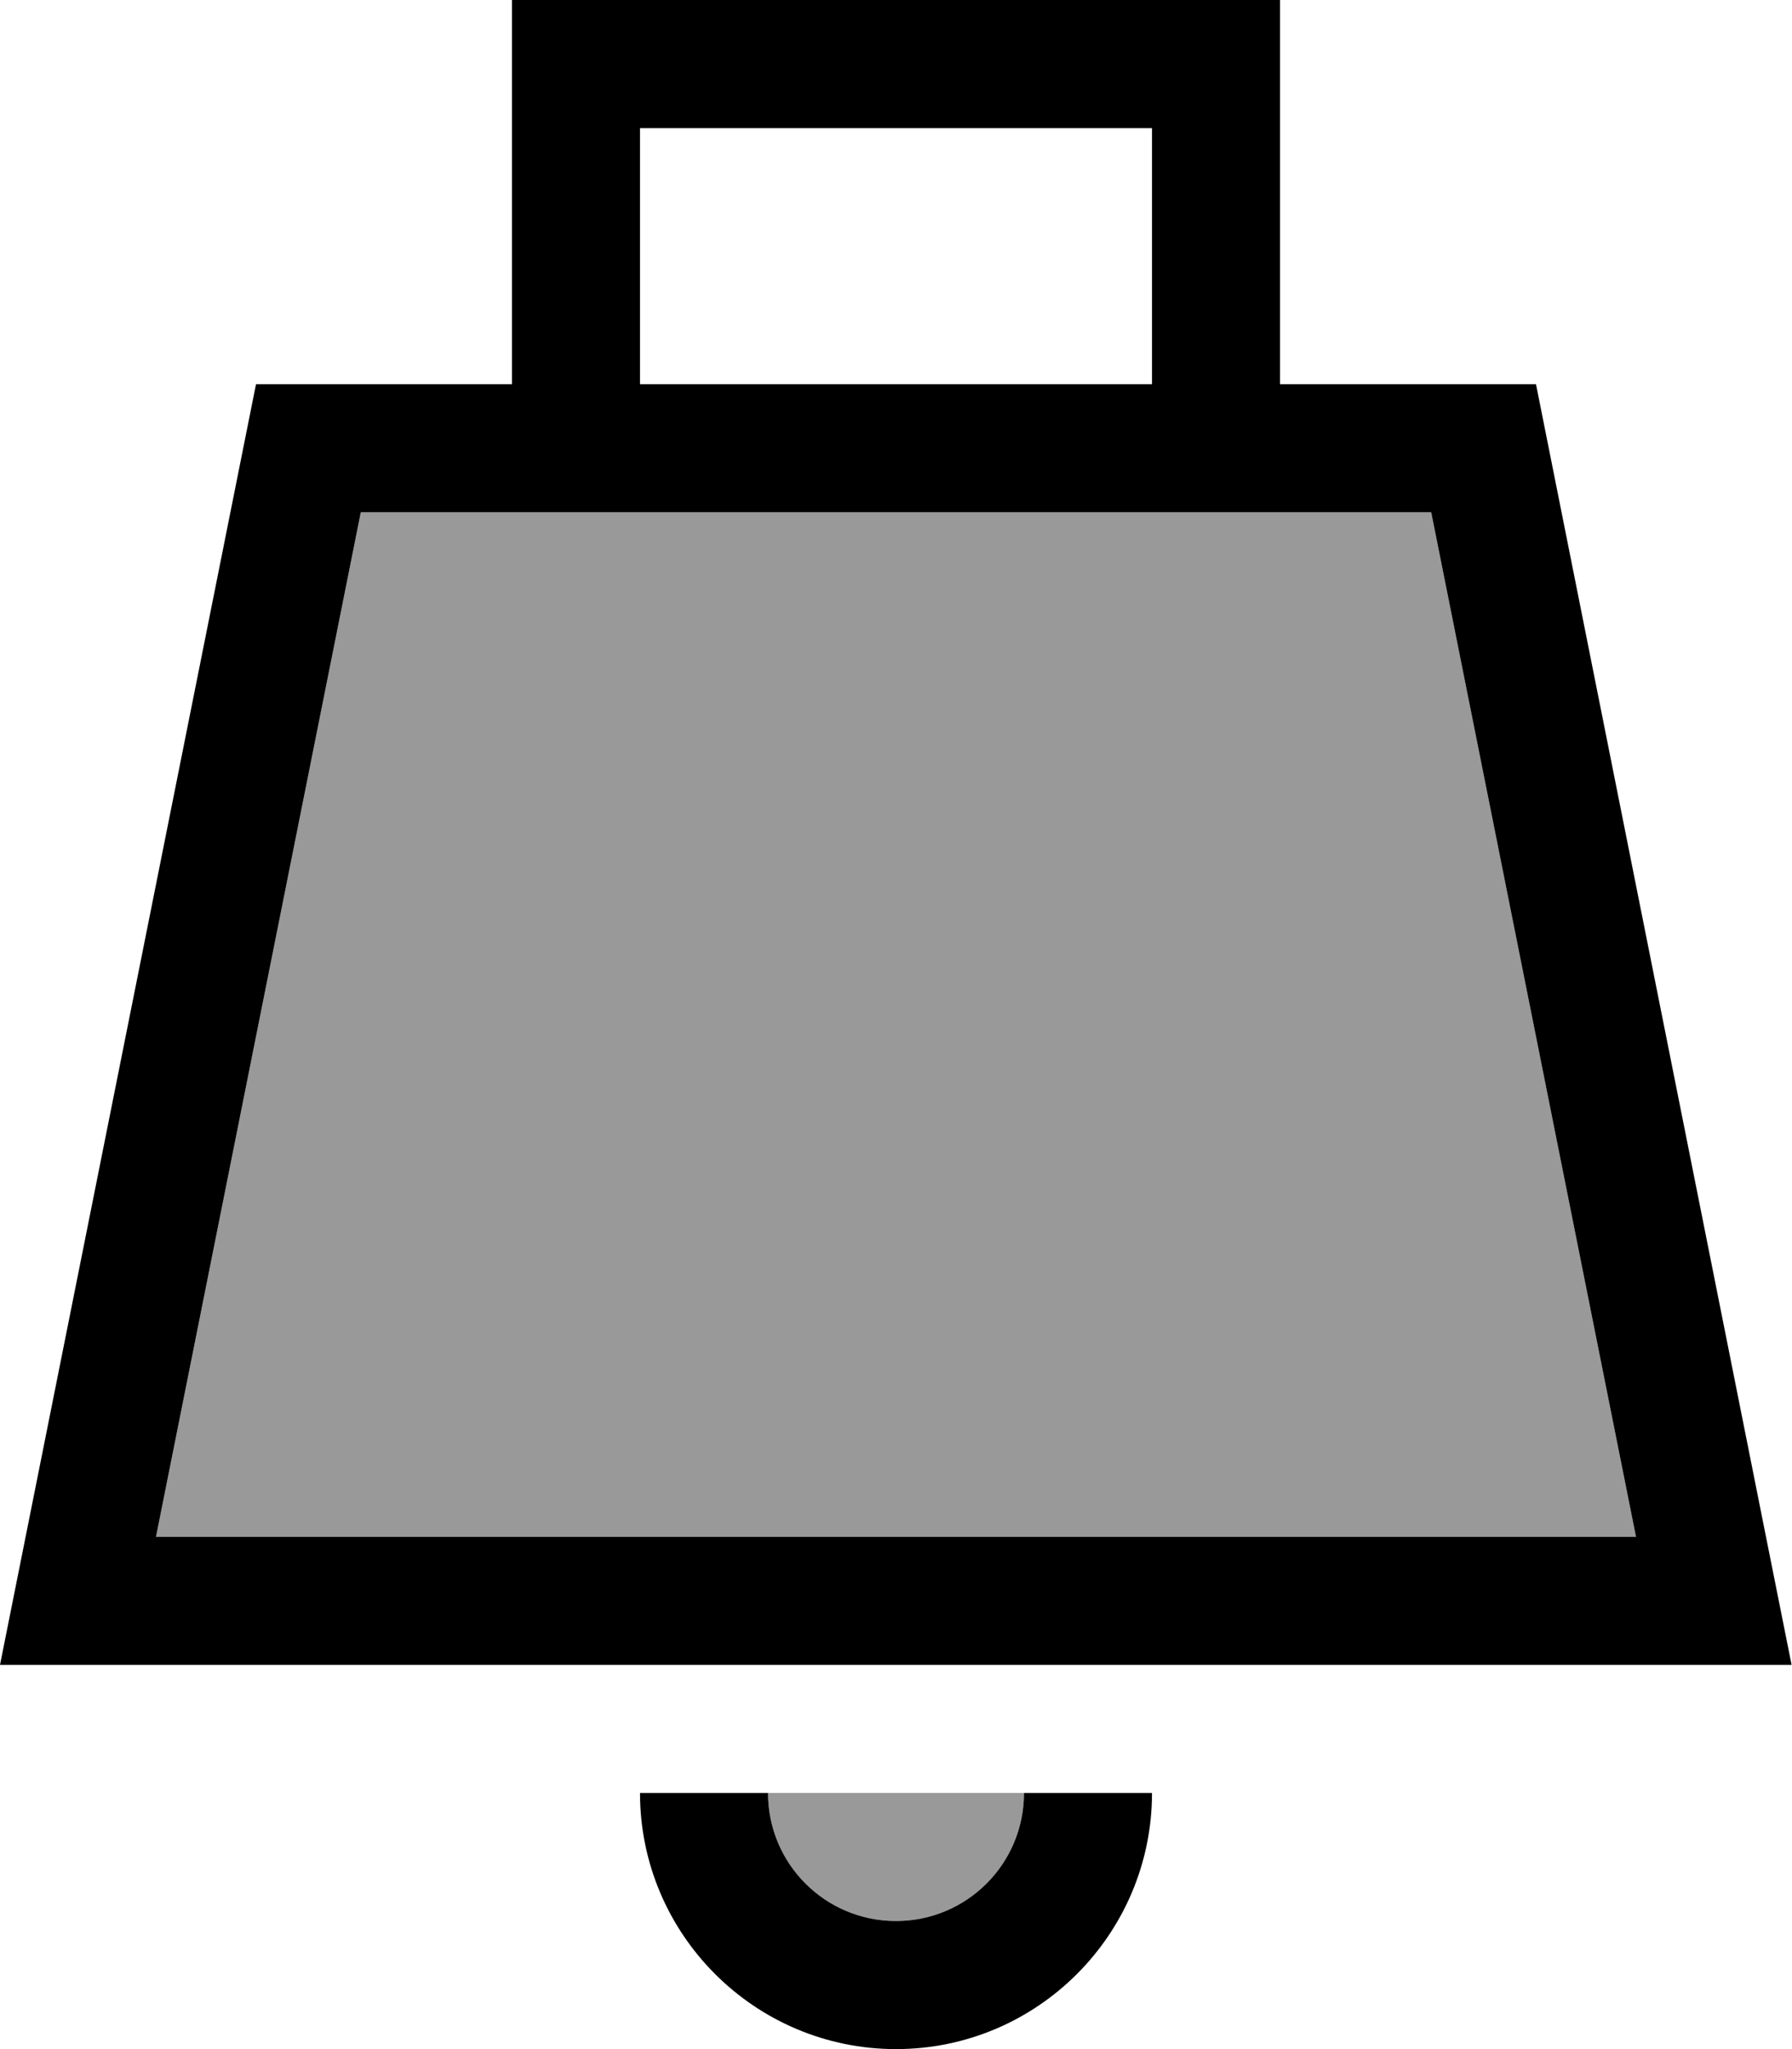 <svg xmlns="http://www.w3.org/2000/svg" viewBox="0 0 448 512"><!--! Font Awesome Pro 6.7.1 by @fontawesome - https://fontawesome.com License - https://fontawesome.com/license (Commercial License) Copyright 2024 Fonticons, Inc. --><defs><style>.fa-secondary{opacity:.4}</style></defs><path class="fa-secondary" d="M39 384L409 384 357.8 128 304 128l-160 0-53.8 0L39 384zm153 64c0 17.7 14.3 32 32 32s32-14.3 32-32l-64 0z"/><path class="fa-primary" d="M144 0L128 0l0 16 0 80L64 96 6.4 384 0 416l32.6 0 382.7 0 32.6 0-6.4-32L384 96l-64 0 0-80 0-16L304 0 144 0zM288 96L160 96l0-64 128 0 0 64zM144 128l160 0 53.8 0L409 384 39 384 90.2 128l53.8 0zm16 320c0 35.3 28.7 64 64 64s64-28.7 64-64l-32 0c0 17.7-14.3 32-32 32s-32-14.3-32-32l-32 0z"/></svg>